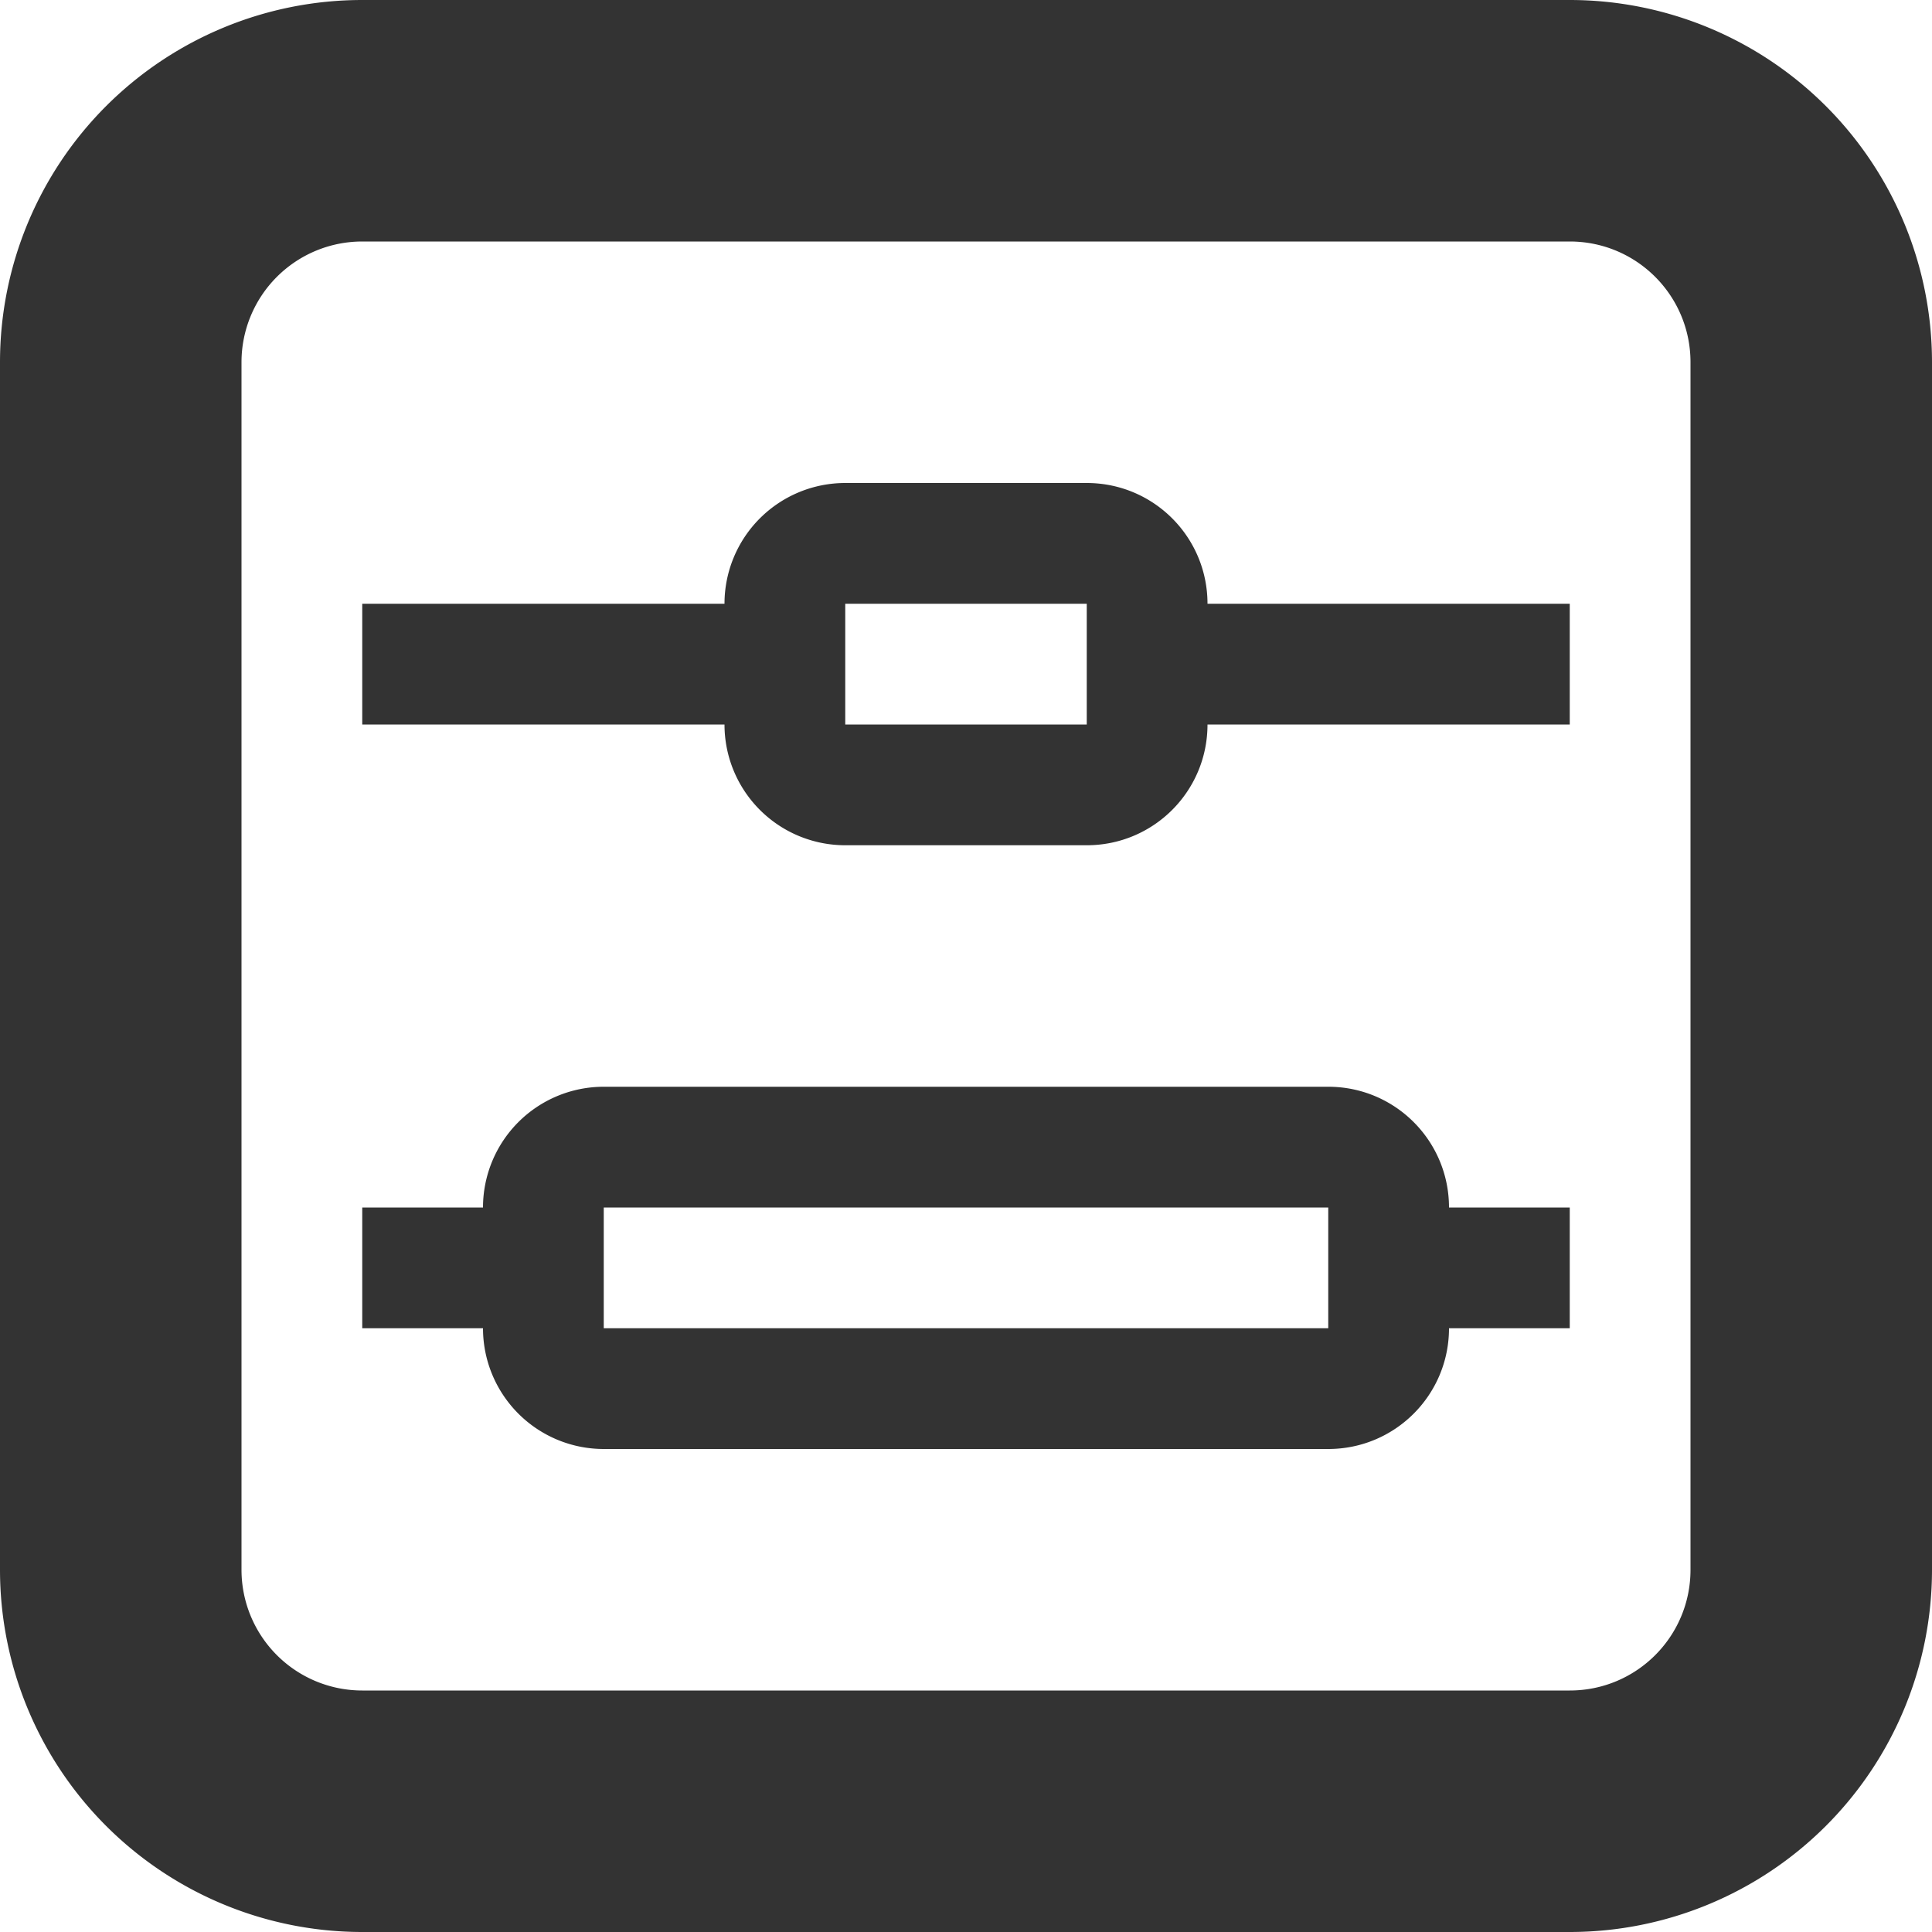<?xml version="1.0" standalone="no"?><!DOCTYPE svg PUBLIC "-//W3C//DTD SVG 1.1//EN" "http://www.w3.org/Graphics/SVG/1.1/DTD/svg11.dtd"><svg class="icon" width="200px" height="200.00px" viewBox="0 0 1024 1024" version="1.1" xmlns="http://www.w3.org/2000/svg"><path fill="#333333" d="M704 576H320a64 64 0 0 0-64 64H192v64h64a64 64 0 0 0 64 64h384c35.392 0 64-28.608 64-64h64v-64h-64c0-35.392-28.608-64-64-64z m0 128H320v-64h384v64z m128-704H192a192 192 0 0 0-192 192v640a192 192 0 0 0 192 192h640a192 192 0 0 0 192-192V192a192 192 0 0 0-192-192z m64 832c0 35.392-28.608 64-64 64H192a64 64 0 0 1-64-64V192a64 64 0 0 1 64-64h640c35.392 0 64 28.608 64 64v640zM576 256h-128a64 64 0 0 0-64 64H192v64h192a64 64 0 0 0 64 64h128c35.392 0 64-28.608 64-64h192v-64h-192c0-35.392-28.608-64-64-64z m0 128h-128v-64h128v64z" /></svg>